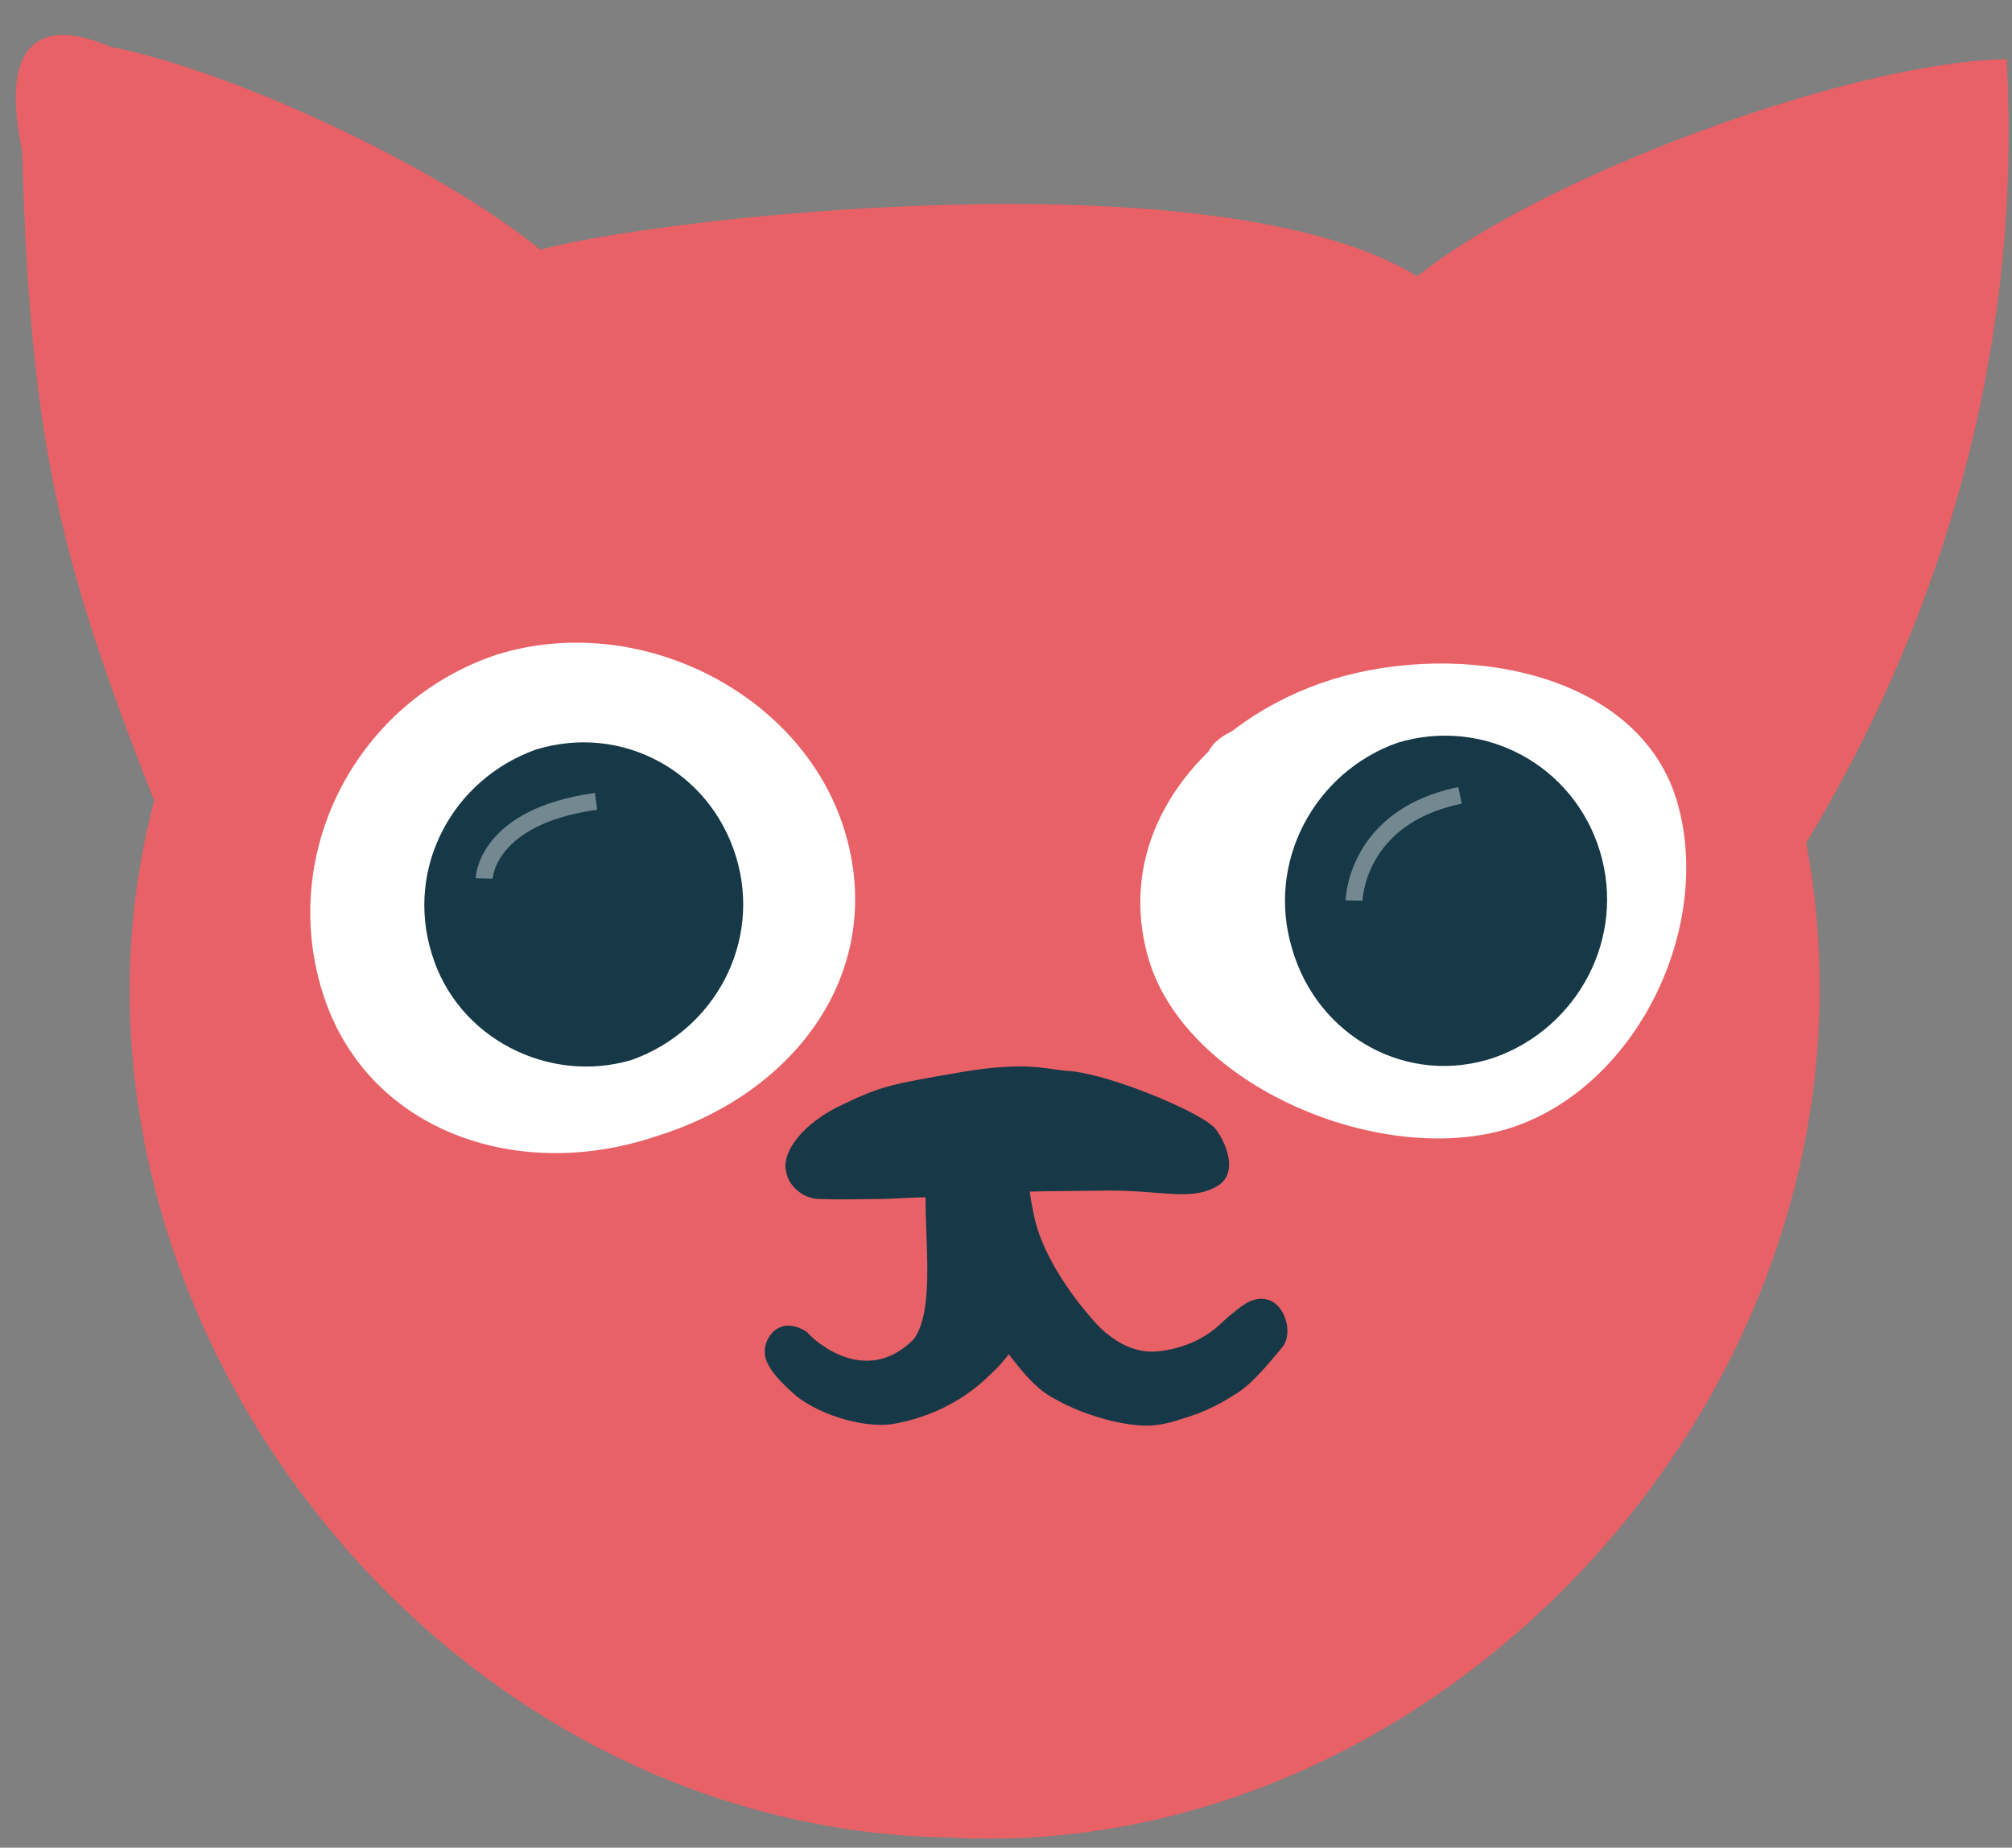 <?xml version="1.0" encoding="utf-8"?>
<!-- Generator: Adobe Illustrator 25.0.1, SVG Export Plug-In . SVG Version: 6.00 Build 0)  -->
<svg version="1.1" id="Layer_1" xmlns="http://www.w3.org/2000/svg" xmlns:xlink="http://www.w3.org/1999/xlink" x="0px" y="0px"
	 viewBox="0 0 237.3 217.9" style="enable-background:new 0 0 237.3 217.9;" xml:space="preserve">
<rect x="0" y="0" width="237.3" height="217.9" fill="#808080" stroke="none"/>
<style type="text/css">
	.st0{fill:#E86166;stroke:#E86166;stroke-miterlimit:10;}
	.st1{fill:#FFFFFF;}
	.st2{fill:#163847;}
	.st3{opacity:0.4;fill:none;stroke:#FFFFFF;stroke-width:2;}
</style>
<g id="frida">
	<g id="frida1">
		<path class="st0" d="M18.7,94.4c-15.3,57.9,31.9,120.9,93.4,121.8c58.7,3.2,112.1-55.1,100.4-116.9c17.7-29.3,25.3-60.9,23.7-91.8
			c-18.4,0.5-54.5,13.9-69,25.7C143.7,18.4,76.6,26.3,63.6,30C52.3,20.6,27.7,8.9,12.9,6C4.2,2.3,0.7,6,3.1,17.8
			C4.1,52.3,7.5,65.8,18.7,94.4z"/>
	</g>
</g>
<path id="Ellipse" class="st1" d="M38,116.9c-5.1-16.5,4.1-34.2,20.6-39.7c16.7-5.2,36,4.5,41,20.7c5,16.3-5.4,30.9-22.2,36.1
	C60.8,139.6,43,133.2,38,116.9z"/>
<path id="Ellipse-2" class="st1" d="M135.5,113.2c-4.5-15.1,6.6-28.4,21.7-33.1c15.1-4.6,35.8-0.9,40.5,14.1
	c4.6,15-4.7,34.2-19.8,38.9C162.8,137.7,140,128.1,135.5,113.2z"/>
<g id="Group-3">
	<g id="Group-4">
		<path id="Shape" class="st1" d="M99.8,99.6c0,1.3-0.2,2.4-0.4,3.6c-0.1,1.5,0.4,3.2,0.3,4.6c-0.1,2-0.8,2.6-1.5,4.5
			c-0.7,1.8-0.5,3.9-1.5,5.7c-1.1,1.8-3.4,3.6-4.6,5.2c-0.5,0.6-2.1,3.6-2.7,4c-0.6,0.5-1.5-0.1-2,0.2c-1,0.6-2.3,1.5-3.3,2.2
			c-1.8,1.4-4.3,3.6-6.4,4.1c-1.3,0.2-2.4,0.2-3.6,0c-1.9,0-3.6,0.8-5.2,1c-3.2,0.1-6.5-0.1-9.6-0.8c-3.6-0.9-6.1-4.3-8.9-6.1
			c-2.4-1.5-3.8-2-5.7-4.2c-0.8-0.8-3.2-2.4-3.6-3.3c-0.6-1.4-0.4-4.1-1-5.5c-1.7-4.3-2.7-4.9-2-9.6c0.5-3.1,1.7-5.5,2.4-8.8
			c1-3.6,1-5,3.6-7.8c1-1,1-1.5,2.2-2.6c1.3-1,3.2-1.5,4.5-2.4c1.8-1.4,1.8-3.1,4.6-3.9c1.4-0.4,2.8-0.6,4.2-0.9
			c1.3-0.3,2.4-0.4,3.6-0.6c2-0.1,3.6,0.9,5.2,0.8c2,0,3.2-0.9,5.4-0.5c0.6,0.1,1,1.4,1.5,1.5c0.6,0.2,1.7-0.6,2.4-0.4
			c2.9,1.1,5.7,2.4,8.4,4.1c1.6,0.9,4.1,1.1,5.4,2.6c1,1.1,1.7,2.3,2.4,3.6c0.3,0.5,1.5,0.4,1.8,0.8c0.5,0.6-0.3,2.1,0.2,2.8
			c0.5,0.6,1.5,0.5,1.8,1C98.7,96.2,99.5,97.8,99.8,99.6L99.8,99.6z"/>
	</g>
	<g id="Group-5">
		<path id="Shape-2" class="st2" d="M70.8,105.4c0.2,0.6-1.5,4.3-1.9,5c-1.8,2.6-3.1,2.4-5.4,2.7c-2.4,0.2-6.9-1.5-7.1-5
			c-0.2-2,3.2-7.3,5.2-7.7c2.6-0.6,2.9,1.5,4.6,2.4C68.3,103.6,70.2,102.3,70.8,105.4L70.8,105.4z"/>
	</g>
	<g id="Group-6">
		<path id="Shape-3" class="st1" d="M198.2,97.5c0.4,1.4-0.4,5.6-0.4,7.3c-0.1,2.3-0.4,4.6-1,6.9c-1,2.8-2.3,6.4-4.2,8.4
			c-1.4,1.5-2.8,2.7-3.9,4c-1.1,1.4-0.4,1.9-2.4,3.3c-1,0.1-1.7,0.2-2.7,0.3c-0.4,0.6-0.6,1.3-0.6,1.9c-1.4,0.8-2.7,1.4-4.1,1.6
			c-3.2,0.4-5.5,2-9.2,2.2c-5.6,0.4-9.2-2-14.6-3.7c-7-2.3-16.6-8.6-19.4-16.3c-0.6-2.4-0.9-4.7-0.9-7.3c-0.1-2.8,0.9-2.2,1.4-4.5
			c0.5-2-0.5-2.4,0.6-4.6c1-1.7,2.1-3.2,3.6-4.6c1.1-1.3,2-4.2,3.1-5c1.7-1.5,3.7-1.7,5.1-2.8c3.1-2.2,5.6-3.1,9.3-4.3
			c4.3-1.5,7.8-1.4,12.9-1.1c3.9,0.2,5.7,0.2,9.1,2.1c2,1.3,4.3,0.4,5.9,1.1c0.5,0.8,1,1.5,1.4,2.4c0.9,1,1.9,1.5,3.2,1.6
			c3.2,1.8,6.5,6.9,7.4,10.6L198.2,97.5z"/>
	</g>
	<g id="Group-7">
		<path id="Shape-4" class="st2" d="M180.9,98.7c1,3.4-5,6.9-7.4,7c-2.9,0.2-5.5-1.5-5-5c0.3-2,1.6-3.9,3.6-4.6
			C173.4,95.5,180.4,96.7,180.9,98.7L180.9,98.7z"/>
	</g>
	<g id="Group-8">
		<path id="Shape-5" class="st2" d="M99.3,130.3c4.6-2.2,5.6-2.4,13.7-3.8c8-1.4,10.3-0.4,13-0.2c4.6,0.3,14.7,4.5,16.9,6.4
			c0.6,0.2,3.8,5.1,0.8,7.1c-3.1,1.9-6.4,0.6-12.9,0.6c-6.4,0.1-9.7,0-13.5,0.4c-2.6,0.3-5.2,0.4-7.8,0.4c-2.4,0-3.9,0.2-6.3,0.2
			c-1.6,0-3.7,0.1-6.3,0c-2,0.1-3.9-1.4-4.2-3.3C92.2,135.9,94.6,132.5,99.3,130.3z"/>
	</g>
	<g id="Group-9">
		<path id="Shape-6" class="st2" d="M151.3,158.8c-1.6,1.9-3.7,4.6-5.9,5.8c-1.4,0.9-2.6,1.5-4.1,2.1c-4.1,1.4-5.5,1.9-10.1,0.9
			c-2.4-0.6-4.9-1.5-7.1-2.8c-3.1-1.7-5.2-5.6-7.8-8.3c-1.8-1.8-3.1-2-4.2-4.9c-0.6-1.5-0.1-3.4-1.1-5.2c-1.6-3.1-1.5-3.4-1.8-7.3
			c-0.2-2.1-1.7-4.5-1.4-6.4c0.4-1.7,0.3-3.6,2.1-5c1.1-0.3,2.3-0.6,3.4-1c1.5-0.2,1.5-0.8,3.7,0c2.1,0.8,1.4,0.5,2.9,2.3
			c1.8,2.2,1.8,2.8,1.5,6c-0.3,2.7-0.1,5.4,0.5,8.1c0.8,4.3,3.9,9.1,7.3,12.9c3.4,3.7,6.6,3.4,6.9,3.4c1.8-0.1,3.6-0.6,5.2-1.4
			c2.4-1.3,2.6-2,4.3-3.3c1.1-0.9,2.4-1.9,4-1.4C151.6,153.9,152.5,157.2,151.3,158.8L151.3,158.8z"/>
	</g>
	<g id="Group-10">
		<path id="Shape-7" class="st2" d="M107.8,157.9c3.1-4.3,0.4-16.4,1.8-20.6c1-2.4,6.9,1.4,9.5,2.4c3.8,1.5,3.1,7.3,2.8,10.2
			c-0.5,5.4-1.4,8.8-5,12.1c-3.2,3.2-7.1,5.1-11.4,5.9c-3.1,0.6-8.4-0.8-11.5-3.2c-1.5-1.3-3.8-3.4-3.8-5.2l0,0
			c-0.1-1.8,1.8-4.5,5-2.4C95.5,157.6,101.9,163.9,107.8,157.9z"/>
	</g>
</g>
<path id="Ellipse-2-2" class="st2" d="M50.9,112.4c-3.1-10.1,2.5-20.5,12.3-24c10.1-3.1,20.5,2.5,23.6,12.6
	c3.1,10.1-2.5,20.5-12.3,24C64.8,127.9,53.9,122.5,50.9,112.4C51.1,112.4,51.1,112.4,50.9,112.4z"/>
<path id="Ellipse-2-3" class="st2" d="M152.4,111.9c-3.1-10.2,2.6-20.8,12.4-24.3c10.2-3.1,20.8,2.6,23.9,12.8l0,0
	c3.1,10.2-2.6,20.8-12.4,24.3l0,0C166.1,128.2,155.4,122.3,152.4,111.9L152.4,111.9z"/>
<path id="New-shape-6" class="st3" d="M57.1,103.6c0,0,0.2-7.3,13.2-9.1"/>
<path id="New-shape-7" class="st3" d="M159.7,106.2c0,0,0.2-9.9,12.5-12.4"/>
<path class="st0" d="M59.7,97.4"/>
</svg>
